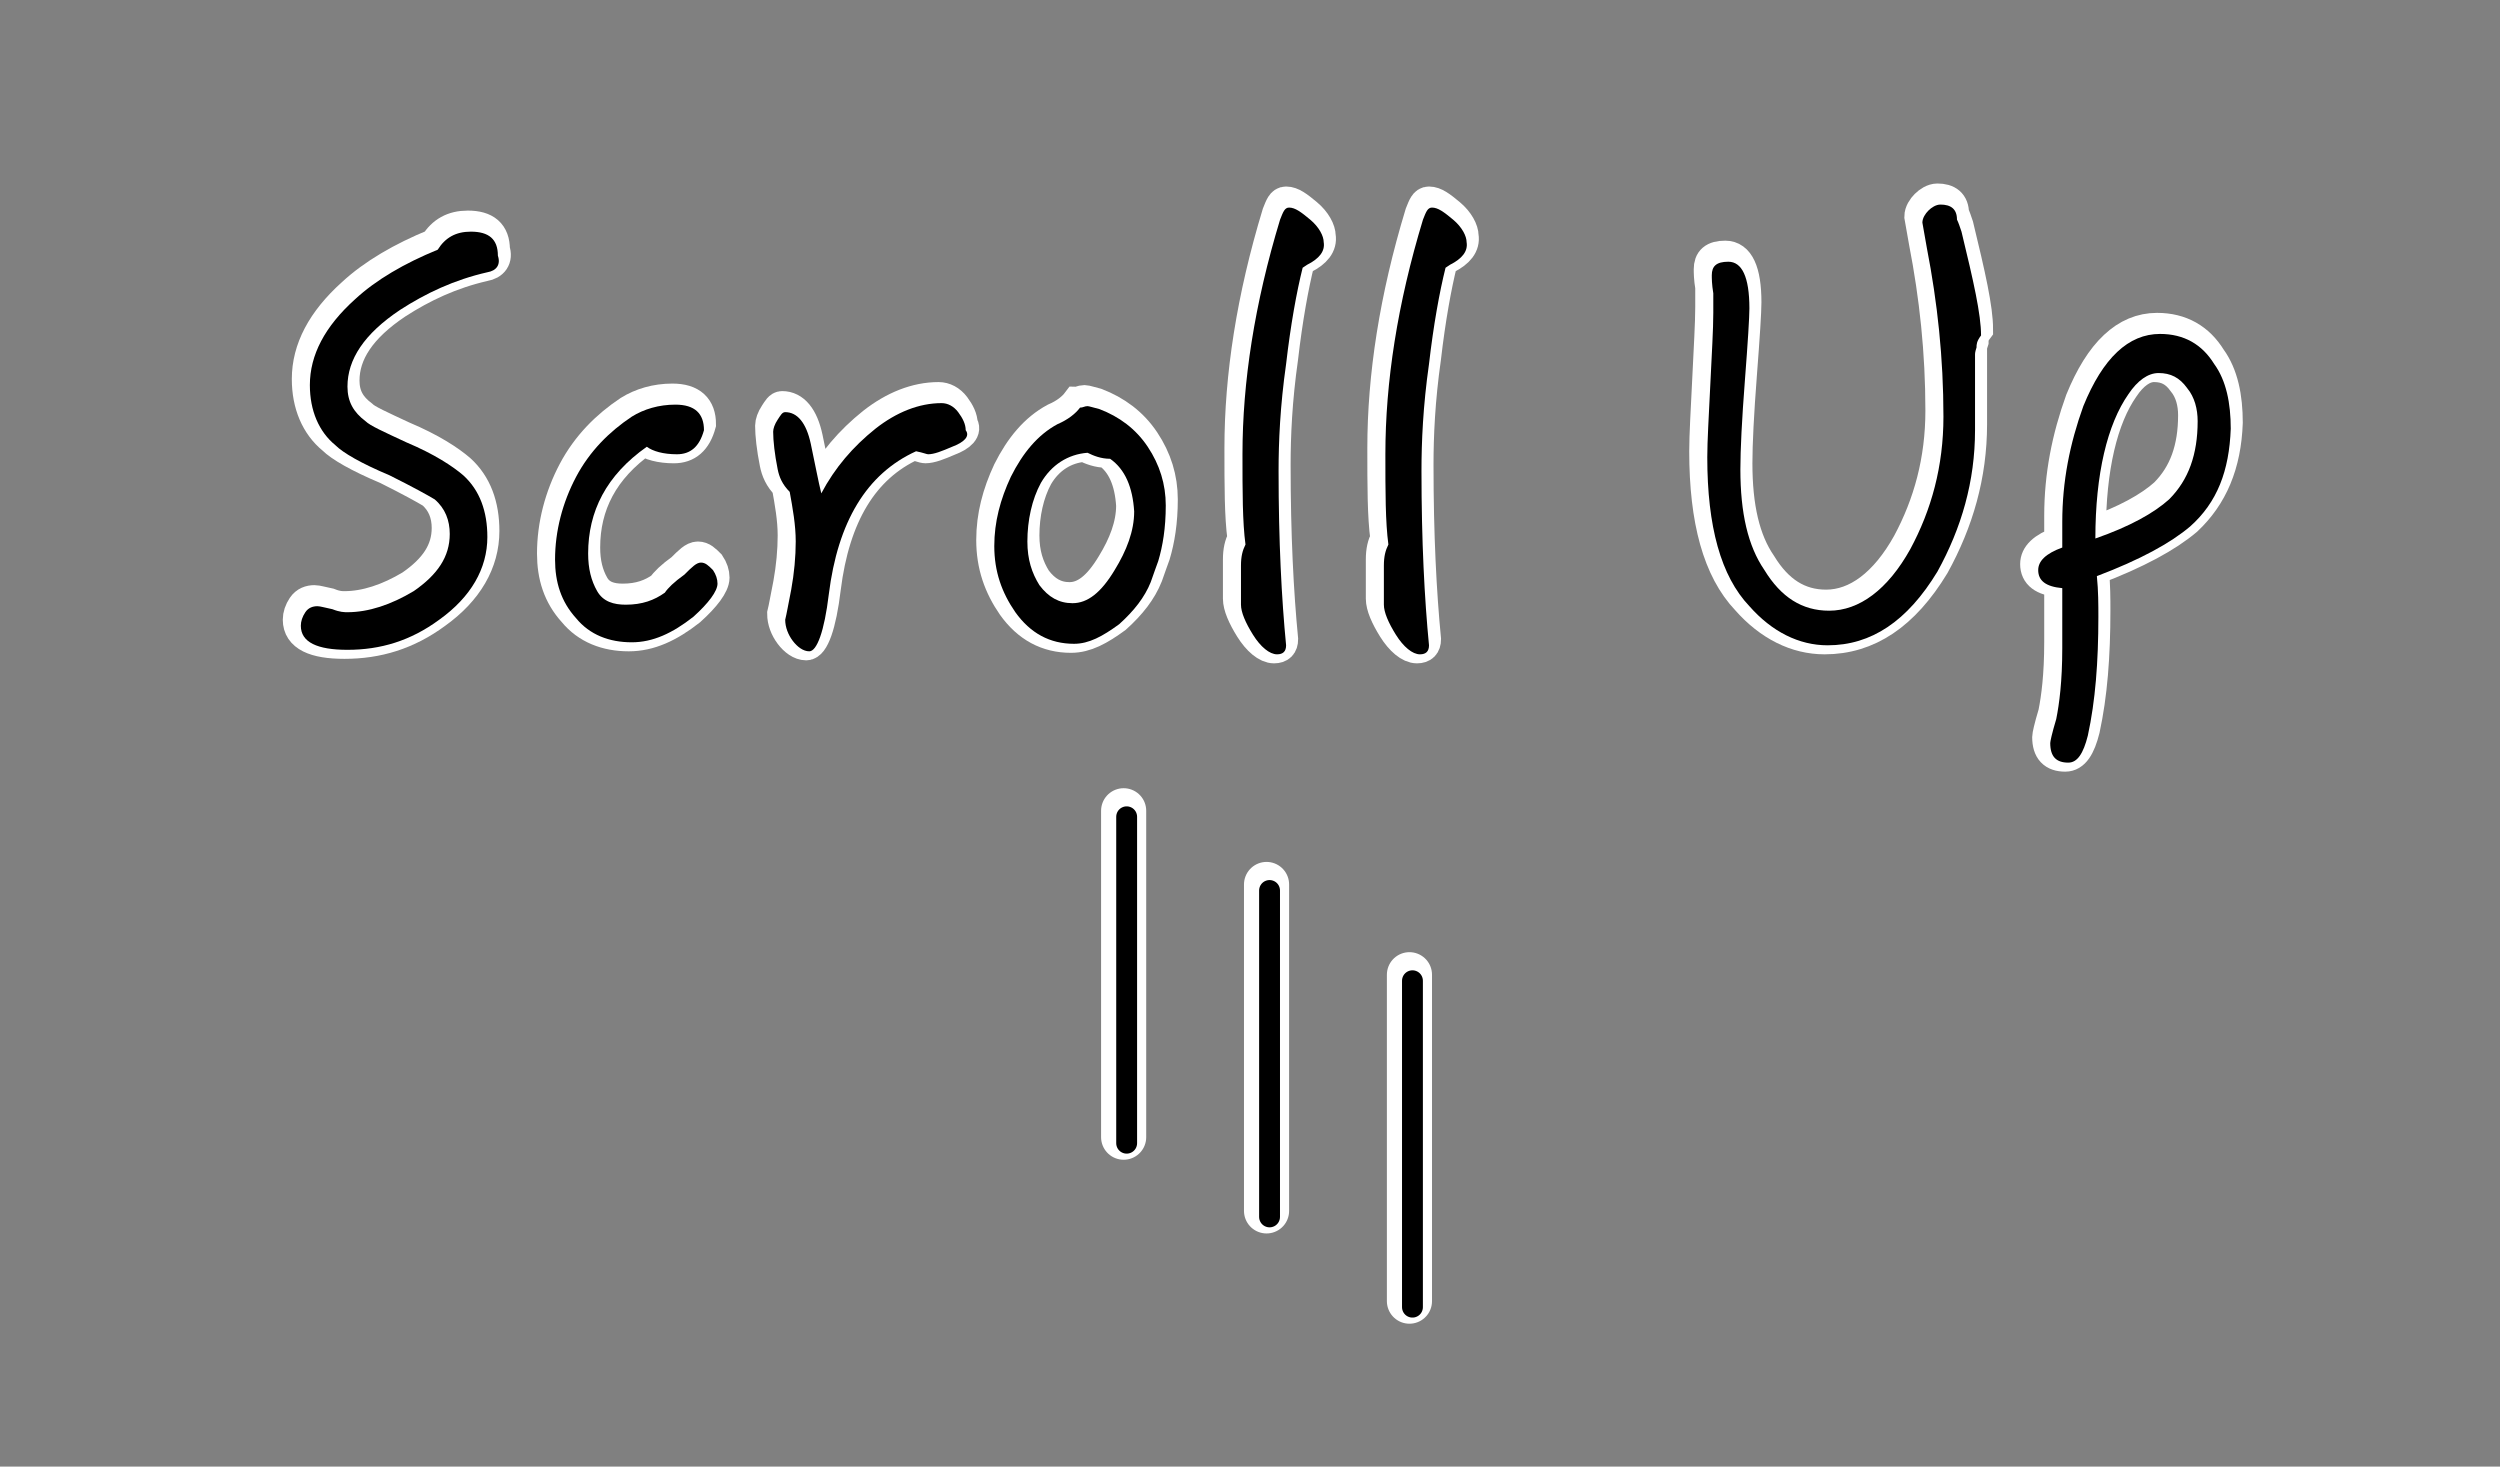 <?xml version="1.0" encoding="utf-8"?>
<!-- Generator: Adobe Illustrator 24.3.0, SVG Export Plug-In . SVG Version: 6.00 Build 0)  -->
<svg version="1.1" id="圖層_1" xmlns="http://www.w3.org/2000/svg" xmlns:xlink="http://www.w3.org/1999/xlink" x="0px" y="0px"
	 viewBox="0 0 166.2 97.5" style="enable-background:new 0 0 166.2 97.5;" xml:space="preserve">
<rect x="0" y="0" width="166.2" height="97.5" fill="#808080" stroke="none"/>
<style type="text/css">
	.st0{stroke:#FFFFFF;stroke-width:2;stroke-miterlimit:10;}
	.st1{fill:none;stroke:#FFFFFF;stroke-width:3;stroke-linecap:round;stroke-linejoin:round;stroke-miterlimit:10;}
	.st2{fill:none;stroke:#000000;stroke-width:1.387;stroke-linecap:round;stroke-linejoin:round;stroke-miterlimit:10;}
</style>
<g>
	<g>
		<path class="st0" d="M32.2,17.7c-2.2,0.5-4.1,1.4-5.8,2.5c-2.4,1.6-3.5,3.3-3.5,5.1c0,1,0.4,1.7,1.2,2.3c0.3,0.3,1.2,0.7,2.7,1.4
			c1.9,0.8,3.1,1.6,3.8,2.2c1.1,1,1.6,2.4,1.6,4.1c0,2.1-1.1,4-3.2,5.5c-1.9,1.4-3.9,2-6.1,2c-2,0-3.1-0.5-3.1-1.6
			c0-0.3,0.1-0.6,0.3-0.9c0.2-0.3,0.5-0.4,0.8-0.4c0.2,0,0.5,0.1,1,0.2c0.5,0.2,0.8,0.2,1,0.2c1.4,0,2.9-0.5,4.4-1.4
			c1.6-1.1,2.4-2.3,2.4-3.8c0-0.9-0.3-1.7-1-2.3c-0.5-0.3-1.4-0.8-3-1.6c-1.9-0.8-3.1-1.5-3.6-2c-1.1-0.9-1.7-2.3-1.7-4
			c0-2,1-3.9,3-5.7c1.4-1.3,3.3-2.4,5.5-3.3c0.5-0.8,1.2-1.2,2.2-1.2c1.2,0,1.8,0.5,1.8,1.6C33.1,17.2,32.8,17.6,32.2,17.7z"/>
		<path class="st0" d="M45.9,40.6c-1.4,1.1-2.7,1.7-4.1,1.7c-1.5,0-2.8-0.5-3.7-1.6c-1-1.1-1.4-2.4-1.4-3.9c0-1.9,0.5-3.8,1.4-5.5
			s2.2-3,3.7-4c0.8-0.5,1.8-0.8,2.9-0.8c1.3,0,1.9,0.6,1.9,1.7c-0.3,1.1-0.9,1.6-1.8,1.6c-0.9,0-1.6-0.2-2-0.5
			c-2.7,1.9-3.9,4.3-3.9,7.1c0,1,0.2,1.8,0.6,2.5s1.1,0.9,1.9,0.9c1.1,0,1.9-0.3,2.6-0.8c0.2-0.3,0.6-0.7,1.3-1.2
			c0.5-0.5,0.8-0.8,1.1-0.8s0.5,0.2,0.8,0.5c0.2,0.3,0.3,0.6,0.3,0.9C47.5,38.9,46.9,39.7,45.9,40.6z"/>
		<path class="st0" d="M63.1,29.3c-0.7,0.3-1.2,0.5-1.6,0.5c-0.1,0-0.3-0.1-0.8-0.2c-3.3,1.5-5.2,4.7-5.8,9.5
			c-0.3,2.5-0.8,3.8-1.3,3.8c-0.4,0-0.8-0.3-1.1-0.7S52,41.3,52,40.8c0.1-0.4,0.2-1,0.4-2c0.2-1.1,0.3-2.2,0.3-3.2
			c0-1.1-0.2-2.2-0.4-3.3c-0.5-0.5-0.7-1-0.8-1.5c-0.2-1-0.3-1.9-0.3-2.5c0-0.2,0.1-0.5,0.3-0.8S51.8,27,52,27
			c0.8,0,1.4,0.7,1.7,2.1s0.5,2.5,0.7,3.3c0.9-1.7,2.1-3.1,3.6-4.3c1.4-1.1,2.9-1.7,4.4-1.7c0.4,0,0.8,0.2,1.1,0.6s0.5,0.8,0.5,1.2
			C64.3,28.6,63.9,29,63.1,29.3z"/>
		<path class="st0" d="M76.8,36.9c-0.1,0.3-0.3,0.8-0.5,1.4c-0.4,1-1.1,1.9-2.1,2.8c-1.1,0.8-2,1.3-3,1.3c-1.6,0-2.9-0.7-3.9-2.1
			c-0.9-1.3-1.4-2.7-1.4-4.4c0-1.6,0.4-3.1,1.1-4.6c0.8-1.6,1.8-2.8,3.1-3.5c0.7-0.3,1.2-0.7,1.5-1.1c0.2,0,0.3-0.1,0.5-0.1
			c0.1,0,0.4,0.1,0.8,0.2c1.3,0.5,2.4,1.3,3.2,2.5c0.8,1.2,1.2,2.5,1.2,3.9C77.3,34.7,77.1,35.9,76.8,36.9z M73.6,30.1
			c-0.6,0-1.1-0.2-1.5-0.4c-1.3,0.1-2.4,0.8-3.1,2c-0.6,1.1-0.9,2.5-0.9,3.9c0,1.2,0.3,2.1,0.8,2.9c0.6,0.8,1.3,1.2,2.2,1.2
			c1,0,1.9-0.7,2.8-2.2c0.8-1.3,1.3-2.6,1.3-3.9C75.1,32,74.6,30.8,73.6,30.1z"/>
		<path class="st0" d="M86.7,17.2l-0.3,0.2c-0.4,1.6-0.8,3.8-1.1,6.4c-0.4,2.8-0.5,5.2-0.5,7.1c0,4.7,0.2,8.5,0.5,11.6
			c0,0.4-0.2,0.6-0.6,0.6c-0.5,0-1.1-0.5-1.6-1.3s-0.8-1.5-0.8-2c0-0.2,0-0.6,0-1.3s0-1.1,0-1.3c0-0.6,0.1-1,0.3-1.4
			c-0.2-1.5-0.2-3.5-0.2-6c0-4.8,0.8-10,2.5-15.6c0.2-0.5,0.3-0.8,0.6-0.8c0.4,0,0.8,0.3,1.4,0.8s0.9,1.1,0.9,1.5
			C87.9,16.3,87.5,16.8,86.7,17.2z"/>
		<path class="st0" d="M96.2,17.2l-0.3,0.2c-0.4,1.6-0.8,3.8-1.1,6.4c-0.4,2.8-0.5,5.2-0.5,7.1c0,4.7,0.2,8.5,0.5,11.6
			c0,0.4-0.2,0.6-0.6,0.6c-0.5,0-1.1-0.5-1.6-1.3s-0.8-1.5-0.8-2c0-0.2,0-0.6,0-1.3s0-1.1,0-1.3c0-0.6,0.1-1,0.3-1.4
			c-0.2-1.5-0.2-3.5-0.2-6c0-4.8,0.8-10,2.5-15.6c0.2-0.5,0.3-0.8,0.6-0.8c0.4,0,0.8,0.3,1.4,0.8s0.9,1.1,0.9,1.5
			C97.4,16.3,97,16.8,96.2,17.2z"/>
		<path class="st0" d="M131.2,22.7c-0.1,0.3-0.1,0.4-0.1,0.5c0,0.2,0,1,0,2.4s0,2.3,0,2.6c0,3.4-0.9,6.5-2.5,9.4
			c-2,3.3-4.4,4.9-7.3,4.9c-1.9,0-3.7-0.9-5.2-2.6c-1.9-2-2.8-5.3-2.8-9.9c0-1.1,0.1-2.7,0.2-4.8s0.2-3.7,0.2-4.8c0-0.2,0-0.6,0-1.3
			c-0.1-0.6-0.1-1-0.1-1.2c0-0.6,0.3-0.9,1.1-0.9c0.9,0,1.4,1,1.4,3.1c0,0.6-0.1,2.2-0.3,4.8c-0.2,2.6-0.3,4.6-0.3,5.9
			c0,2.9,0.5,5.1,1.6,6.7c1.1,1.8,2.5,2.7,4.3,2.7c2,0,3.9-1.4,5.4-4.1c1.4-2.6,2.2-5.5,2.2-8.8c0-3.9-0.4-7.6-1.1-11.2l-0.3-1.7
			c0-0.3,0.2-0.6,0.4-0.8c0.2-0.2,0.5-0.4,0.8-0.4c0.7,0,1.1,0.3,1.1,1c0.1,0.2,0.2,0.5,0.3,0.8c0.8,3.3,1.3,5.5,1.3,6.9
			C131.2,22.3,131.2,22.5,131.2,22.7z"/>
		<path class="st0" d="M145.4,34.6c-1.3,1.1-3.3,2.2-6.2,3.3c0.1,1,0.1,1.9,0.1,2.7c0,3-0.2,5.6-0.7,7.9c-0.3,1.2-0.7,1.8-1.3,1.8
			c-0.8,0-1.2-0.4-1.2-1.3c0-0.1,0.1-0.6,0.4-1.6c0.2-1,0.4-2.5,0.4-4.7v-2.1c0-0.5,0-1.1,0-1.9c-1.1-0.1-1.6-0.5-1.6-1.2
			c0-0.6,0.5-1.1,1.6-1.5c0-0.2,0-0.5,0-0.8s0-0.6,0-0.9c0-2.7,0.5-5.2,1.4-7.7c1.3-3.2,3-4.8,5.1-4.8c1.6,0,2.8,0.7,3.6,2
			c0.8,1.1,1.1,2.6,1.1,4.3C148,30.9,147.1,33,145.4,34.6z M145.1,25.4c-0.5-0.7-1.1-1-1.9-1c-0.7,0-1.4,0.5-2,1.4
			c-1.4,2-2.2,5.3-2.2,9.6c2.3-0.8,3.9-1.7,4.9-2.6c1.3-1.3,1.9-3,1.9-5.2C145.8,26.8,145.6,26,145.1,25.4z"/>
	</g>
	<line class="st1" x1="74.7" y1="53.9" x2="74.7" y2="75.6"/>
	<line class="st1" x1="84.2" y1="58.8" x2="84.2" y2="80.5"/>
	<line class="st1" x1="93.7" y1="64.8" x2="93.7" y2="86.5"/>
</g>
<g>
	<g>
		<path d="M32.4,18.1c-2.2,0.5-4.1,1.4-5.8,2.5c-2.4,1.6-3.5,3.3-3.5,5.1c0,1,0.4,1.7,1.2,2.3c0.3,0.3,1.2,0.7,2.7,1.4
			c1.9,0.8,3.1,1.6,3.8,2.2c1.1,1,1.6,2.4,1.6,4.1c0,2.1-1.1,4-3.2,5.5c-1.9,1.4-3.9,2-6.1,2c-2,0-3.1-0.5-3.1-1.6
			c0-0.3,0.1-0.6,0.3-0.9c0.2-0.3,0.5-0.4,0.8-0.4c0.2,0,0.5,0.1,1,0.2c0.5,0.2,0.8,0.2,1,0.2c1.4,0,2.9-0.5,4.4-1.4
			c1.6-1.1,2.4-2.3,2.4-3.8c0-0.9-0.3-1.7-1-2.3c-0.5-0.3-1.4-0.8-3-1.6c-1.9-0.8-3.1-1.5-3.6-2c-1.1-0.9-1.7-2.3-1.7-4
			c0-2,1-3.9,3-5.7c1.4-1.3,3.3-2.4,5.5-3.3c0.5-0.8,1.2-1.2,2.2-1.2c1.2,0,1.8,0.5,1.8,1.6C33.3,17.6,33,18,32.4,18.1z"/>
		<path d="M46.1,41c-1.4,1.1-2.7,1.7-4.1,1.7c-1.5,0-2.8-0.5-3.7-1.6c-1-1.1-1.4-2.4-1.4-3.9c0-1.9,0.5-3.8,1.4-5.5s2.2-3,3.7-4
			c0.8-0.5,1.8-0.8,2.9-0.8c1.3,0,1.9,0.6,1.9,1.7c-0.3,1.1-0.9,1.6-1.8,1.6c-0.9,0-1.6-0.2-2-0.5c-2.7,1.9-3.9,4.3-3.9,7.1
			c0,1,0.2,1.8,0.6,2.5c0.4,0.7,1.1,0.9,1.9,0.9c1.1,0,1.9-0.3,2.6-0.8c0.2-0.3,0.6-0.7,1.3-1.2c0.5-0.5,0.8-0.8,1.1-0.8
			c0.3,0,0.5,0.2,0.8,0.5c0.2,0.3,0.3,0.6,0.3,0.9C47.7,39.3,47.1,40.1,46.1,41z"/>
		<path d="M63.3,29.7c-0.7,0.3-1.2,0.5-1.6,0.5c-0.1,0-0.3-0.1-0.8-0.2c-3.3,1.5-5.2,4.7-5.8,9.5c-0.3,2.5-0.8,3.8-1.3,3.8
			c-0.4,0-0.8-0.3-1.1-0.7c-0.3-0.4-0.5-0.9-0.5-1.4c0.1-0.4,0.2-1,0.4-2c0.2-1.1,0.3-2.2,0.3-3.2c0-1.1-0.2-2.2-0.4-3.3
			c-0.5-0.5-0.7-1-0.8-1.5c-0.2-1-0.3-1.9-0.3-2.5c0-0.2,0.1-0.5,0.3-0.8c0.2-0.3,0.3-0.5,0.5-0.5c0.8,0,1.4,0.7,1.7,2.1
			c0.3,1.4,0.5,2.5,0.7,3.3c0.9-1.7,2.1-3.1,3.6-4.3c1.4-1.1,2.9-1.7,4.4-1.7c0.4,0,0.8,0.2,1.1,0.6c0.3,0.4,0.5,0.8,0.5,1.2
			C64.5,29,64.1,29.4,63.3,29.7z"/>
		<path d="M77,37.3c-0.1,0.3-0.3,0.8-0.5,1.4c-0.4,1-1.1,1.9-2.1,2.8c-1.1,0.8-2,1.3-3,1.3c-1.6,0-2.9-0.7-3.9-2.1
			c-0.9-1.3-1.4-2.7-1.4-4.4c0-1.6,0.4-3.1,1.1-4.6c0.8-1.6,1.8-2.8,3.1-3.5c0.7-0.3,1.2-0.7,1.5-1.1c0.2,0,0.3-0.1,0.5-0.1
			c0.1,0,0.4,0.1,0.8,0.2c1.3,0.5,2.4,1.3,3.2,2.5c0.8,1.2,1.2,2.5,1.2,3.9C77.5,35.1,77.3,36.3,77,37.3z M73.8,30.5
			c-0.6,0-1.1-0.2-1.5-0.4c-1.3,0.1-2.4,0.8-3.1,2c-0.6,1.1-0.9,2.5-0.9,3.9c0,1.2,0.3,2.1,0.8,2.9c0.6,0.8,1.3,1.2,2.2,1.2
			c1,0,1.9-0.7,2.8-2.2c0.8-1.3,1.3-2.6,1.3-3.9C75.3,32.4,74.8,31.2,73.8,30.5z"/>
		<path d="M86.9,17.6l-0.3,0.2c-0.4,1.6-0.8,3.8-1.1,6.4C85.1,27,85,29.4,85,31.3c0,4.7,0.2,8.5,0.5,11.6c0,0.4-0.2,0.6-0.6,0.6
			c-0.5,0-1.1-0.5-1.6-1.3s-0.8-1.5-0.8-2c0-0.2,0-0.6,0-1.3s0-1.1,0-1.3c0-0.6,0.1-1,0.3-1.4c-0.2-1.5-0.2-3.5-0.2-6
			c0-4.8,0.8-10,2.5-15.6c0.2-0.5,0.3-0.8,0.6-0.8c0.4,0,0.8,0.3,1.4,0.8s0.9,1.1,0.9,1.5C88.1,16.7,87.7,17.2,86.9,17.6z"/>
		<path d="M96.4,17.6l-0.3,0.2c-0.4,1.6-0.8,3.8-1.1,6.4c-0.4,2.8-0.5,5.2-0.5,7.1c0,4.7,0.2,8.5,0.5,11.6c0,0.4-0.2,0.6-0.6,0.6
			c-0.5,0-1.1-0.5-1.6-1.3s-0.8-1.5-0.8-2c0-0.2,0-0.6,0-1.3s0-1.1,0-1.3c0-0.6,0.1-1,0.3-1.4c-0.2-1.5-0.2-3.5-0.2-6
			c0-4.8,0.8-10,2.5-15.6c0.2-0.5,0.3-0.8,0.6-0.8c0.4,0,0.8,0.3,1.4,0.8s0.9,1.1,0.9,1.5C97.6,16.7,97.2,17.2,96.4,17.6z"/>
		<path d="M131.4,23.1c-0.1,0.3-0.1,0.4-0.1,0.5c0,0.2,0,1,0,2.4c0,1.4,0,2.3,0,2.6c0,3.4-0.9,6.5-2.5,9.4c-2,3.3-4.4,4.9-7.3,4.9
			c-1.9,0-3.7-0.9-5.2-2.6c-1.9-2-2.8-5.3-2.8-9.9c0-1.1,0.1-2.7,0.2-4.8c0.1-2.1,0.2-3.7,0.2-4.8c0-0.2,0-0.6,0-1.3
			c-0.1-0.6-0.1-1-0.1-1.2c0-0.6,0.3-0.9,1.1-0.9c0.9,0,1.4,1,1.4,3.1c0,0.6-0.1,2.2-0.3,4.8c-0.2,2.6-0.3,4.6-0.3,5.9
			c0,2.9,0.5,5.1,1.6,6.7c1.1,1.8,2.5,2.7,4.3,2.7c2,0,3.9-1.4,5.4-4.1c1.4-2.6,2.2-5.5,2.2-8.8c0-3.9-0.4-7.6-1.1-11.2l-0.3-1.7
			c0-0.3,0.2-0.6,0.4-0.8c0.2-0.2,0.5-0.4,0.8-0.4c0.7,0,1.1,0.3,1.1,1c0.1,0.2,0.2,0.5,0.3,0.8c0.8,3.3,1.3,5.5,1.3,6.9
			C131.4,22.7,131.4,22.9,131.4,23.1z"/>
		<path d="M145.6,35c-1.3,1.1-3.3,2.2-6.2,3.3c0.1,1,0.1,1.9,0.1,2.7c0,3-0.2,5.6-0.7,7.9c-0.3,1.2-0.7,1.8-1.3,1.8
			c-0.8,0-1.2-0.4-1.2-1.3c0-0.1,0.1-0.6,0.4-1.6c0.2-1,0.4-2.5,0.4-4.7V41c0-0.5,0-1.1,0-1.9c-1.1-0.1-1.6-0.5-1.6-1.2
			c0-0.6,0.5-1.1,1.6-1.5c0-0.2,0-0.5,0-0.8s0-0.6,0-0.9c0-2.7,0.5-5.2,1.4-7.7c1.3-3.2,3-4.8,5.1-4.8c1.6,0,2.8,0.7,3.6,2
			c0.8,1.1,1.1,2.6,1.1,4.3C148.2,31.3,147.4,33.4,145.6,35z M145.4,25.8c-0.5-0.7-1.1-1-1.9-1c-0.7,0-1.4,0.5-2,1.4
			c-1.4,2-2.2,5.3-2.2,9.6c2.3-0.8,3.9-1.7,4.9-2.6c1.3-1.3,1.9-3,1.9-5.2C146.1,27.2,145.9,26.4,145.4,25.8z"/>
	</g>
	<line class="st2" x1="74.9" y1="54.3" x2="74.9" y2="76"/>
	<line class="st2" x1="84.4" y1="59.2" x2="84.4" y2="80.9"/>
	<line class="st2" x1="93.9" y1="65.2" x2="93.9" y2="86.9"/>
</g>
</svg>
